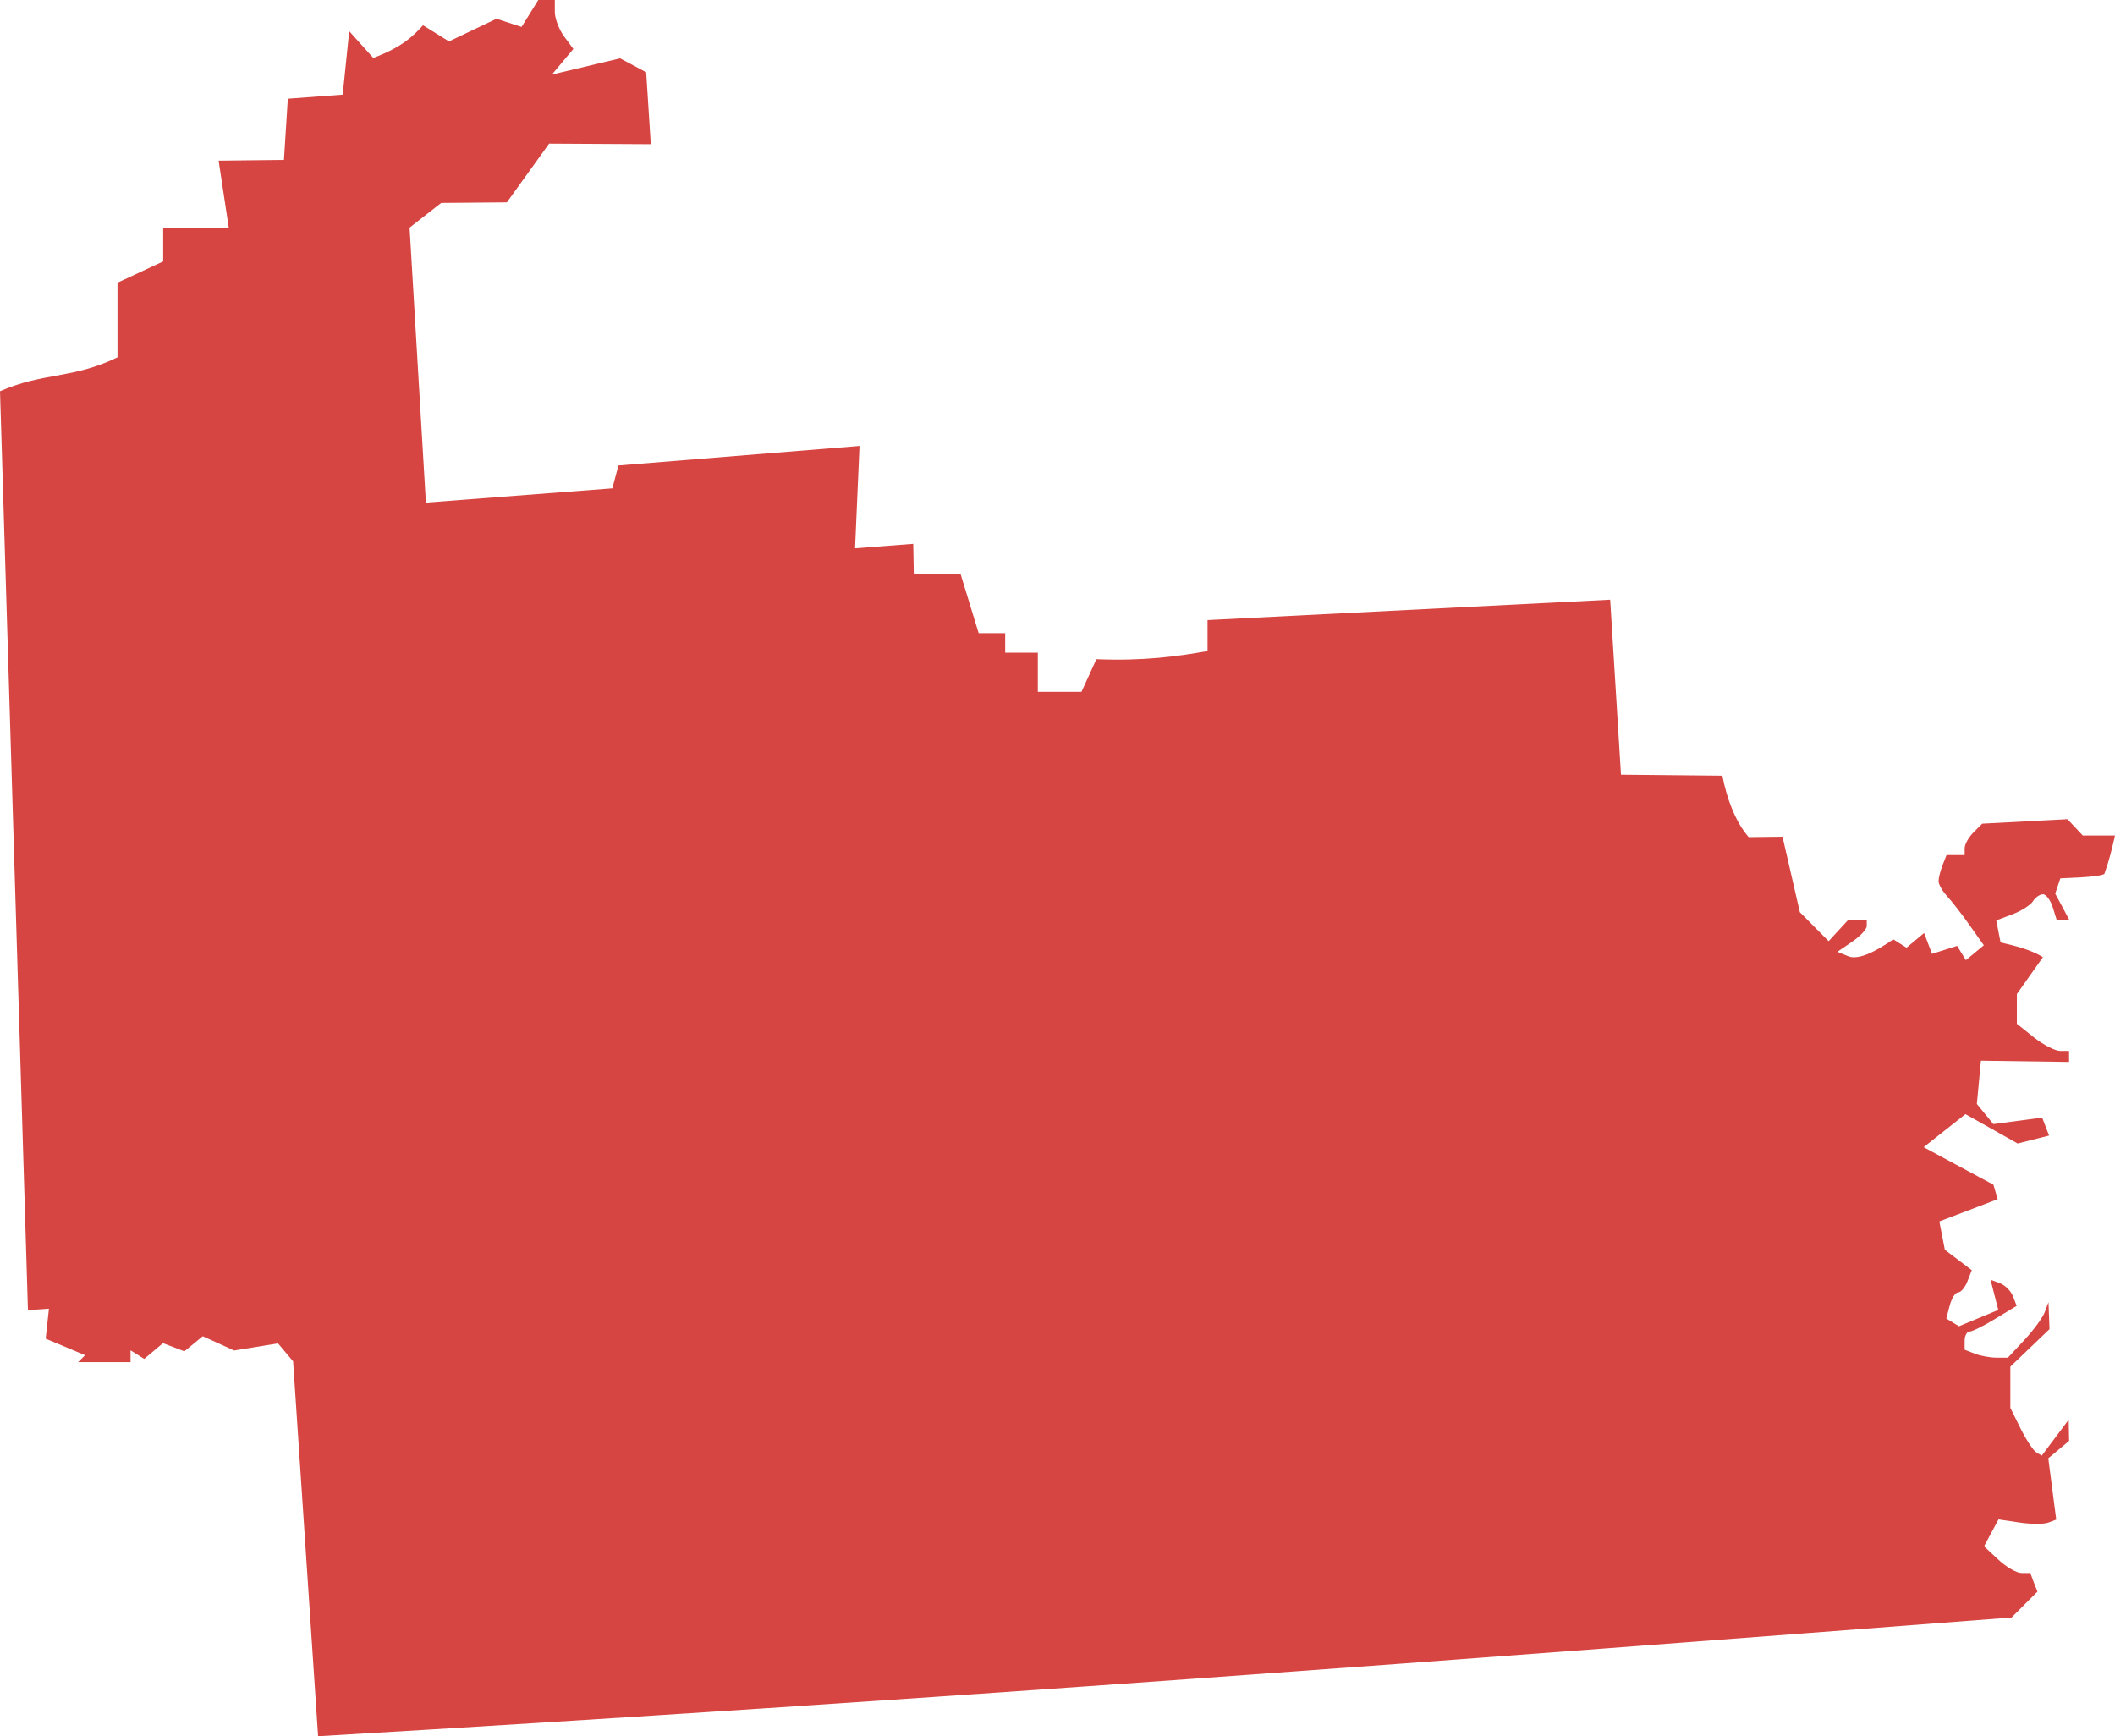 <?xml version="1.0" encoding="UTF-8" standalone="no"?>
<svg
   xmlns:dc="http://purl.org/dc/elements/1.1/"
   xmlns:cc="http://creativecommons.org/ns#"
   xmlns:rdf="http://www.w3.org/1999/02/22-rdf-syntax-ns#"
   xmlns:svg="http://www.w3.org/2000/svg"
   xmlns="http://www.w3.org/2000/svg"
   xmlns:sodipodi="http://sodipodi.sourceforge.net/DTD/sodipodi-0.dtd"
   xmlns:inkscape="http://www.inkscape.org/namespaces/inkscape"
   version="1.0"
   width="183.768"
   height="150.856"
   id="svg2"
   sodipodi:docname="AR_4.svg"
   inkscape:version="0.92.2 5c3e80d, 2017-08-06">
  <defs
     id="defs30" />
  <sodipodi:namedview
     pagecolor="#ffffff"
     bordercolor="#666666"
     borderopacity="1"
     objecttolerance="10"
     gridtolerance="10"
     guidetolerance="10"
     inkscape:pageopacity="0"
     inkscape:pageshadow="2"
     inkscape:window-width="640"
     inkscape:window-height="480"
     id="namedview28"
     showgrid="false"
     inkscape:zoom="0.12542268"
     inkscape:cx="-146.64915"
     inkscape:cy="327.06497"
     inkscape:window-x="0"
     inkscape:window-y="0"
     inkscape:window-maximized="0"
     inkscape:current-layer="svg2" />
  <path
     d="m 46.77,0 -1.453,2.339 -2.18,-0.709 -4.129,1.967 -2.251,-1.4 c -0.867,0.945 -1.808,1.89 -4.324,2.836 l -2.091,-2.322 -0.567,5.512 -4.767,0.354 -0.337,5.317 -5.675,0.063 0.89,5.892 h -5.707 v 2.869 l -3.97,1.846 v 6.487 C 6.271,32.953 3.791,32.332 0,33.992 l 2.428,79.841 1.825,-0.124 -0.284,2.605 3.421,1.436 -0.603,0.603 h 4.555 v -1.028 l 1.187,0.744 1.631,-1.365 1.861,0.709 1.595,-1.312 2.729,1.241 3.811,-0.62 1.312,1.56 2.171,32.575 c 52.925,-3.112 100.094,-6.713 147.143,-10.315 l 1.117,-1.117 1.134,-1.134 -0.319,-0.797 -0.301,-0.815 h -0.762 c -0.419,0 -1.317,-0.513 -2.003,-1.152 l -1.258,-1.17 1.258,-2.339 1.79,0.266 c 0.984,0.15 2.12,0.16 2.517,0.018 l 0.709,-0.266 -0.691,-5.335 1.808,-1.506 -0.035,-1.843 -2.34,3.119 -0.478,-0.283 c -0.265,-0.164 -0.877,-1.096 -1.365,-2.074 l -0.886,-1.79 v -3.58 l 3.403,-3.261 -0.089,-2.339 -0.319,0.851 c -0.17,0.468 -0.955,1.552 -1.755,2.41 l -1.453,1.56 h -0.975 c -0.54,0 -1.385,-0.147 -1.879,-0.337 l -0.904,-0.354 v -0.78 c 0,-0.434 0.191,-0.796 0.425,-0.797 0.234,0 1.244,-0.502 2.251,-1.117 l 1.843,-1.117 -0.319,-0.833 c -0.174,-0.452 -0.687,-0.963 -1.134,-1.134 l -0.815,-0.301 0.673,2.623 -3.421,1.418 -1.099,-0.673 0.301,-1.134 c 0.163,-0.624 0.484,-1.134 0.727,-1.134 0.242,0 0.611,-0.442 0.815,-0.975 l 0.372,-0.957 -2.339,-1.772 -0.479,-2.463 5.069,-1.932 -0.372,-1.258 -6.061,-3.261 3.633,-2.871 4.537,2.552 2.729,-0.691 -0.603,-1.56 -4.236,0.567 -1.436,-1.754 0.354,-3.757 7.656,0.106 v -0.957 H 179 c -0.426,0 -1.447,-0.523 -2.268,-1.17 l -1.489,-1.187 v -2.587 l 2.268,-3.208 c -1.113,-0.668 -2.402,-0.976 -3.686,-1.276 l -0.372,-1.914 1.418,-0.532 c 0.772,-0.294 1.568,-0.803 1.772,-1.134 0.205,-0.331 0.596,-0.603 0.868,-0.603 0.273,0 0.653,0.51 0.851,1.134 l 0.354,1.134 h 1.099 l -0.62,-1.17 -0.62,-1.152 0.443,-1.329 1.825,-0.089 c 1.007,-0.051 1.907,-0.188 2.003,-0.301 0.394,-1.082 0.672,-2.205 0.922,-3.332 h -2.8 l -1.329,-1.418 -7.408,0.39 -0.762,0.762 c -0.417,0.417 -0.762,1.03 -0.762,1.365 v 0.603 h -1.577 l -0.354,0.904 c -0.189,0.493 -0.337,1.101 -0.337,1.365 0,0.264 0.319,0.838 0.709,1.258 0.39,0.421 1.277,1.558 1.967,2.534 l 1.258,1.772 -1.56,1.294 -0.762,-1.241 -2.18,0.691 -0.691,-1.808 -1.524,1.276 -1.152,-0.727 c -1.638,1.138 -3.001,1.773 -3.864,1.489 l -0.993,-0.408 1.276,-0.869 c 0.702,-0.477 1.276,-1.091 1.276,-1.365 v -0.496 h -1.648 l -1.666,1.808 -2.499,-2.517 -1.506,-6.558 -2.942,0.035 c -1.177,-1.363 -1.903,-3.373 -2.286,-5.338 l -8.808,-0.086 -0.939,-15.206 -34.985,1.772 v 2.694 c -2.69,0.477 -5.563,0.871 -9.659,0.709 l -1.294,2.836 h -3.793 v -3.403 h -2.836 v -1.701 h -2.304 l -1.561,-5.104 H 79.398 l -0.048,-2.657 -5.056,0.388 0.388,-8.891 -20.947,1.696 -0.532,1.985 -16.199,1.241 -1.418,-23.89 2.746,-2.149 5.708,-0.049 3.669,-5.104 8.836,0.049 -0.4,-6.252 L 53.878,5.068 47.438,6.6 46.769,7.891 49.819,4.252 49.004,3.154 C 48.562,2.549 48.206,1.591 48.206,1.027 V -9.8e-4 Z"
     style="fill:#D64541"
     id="AR_4"
     inkscape:connector-curvature="0" />
</svg>
